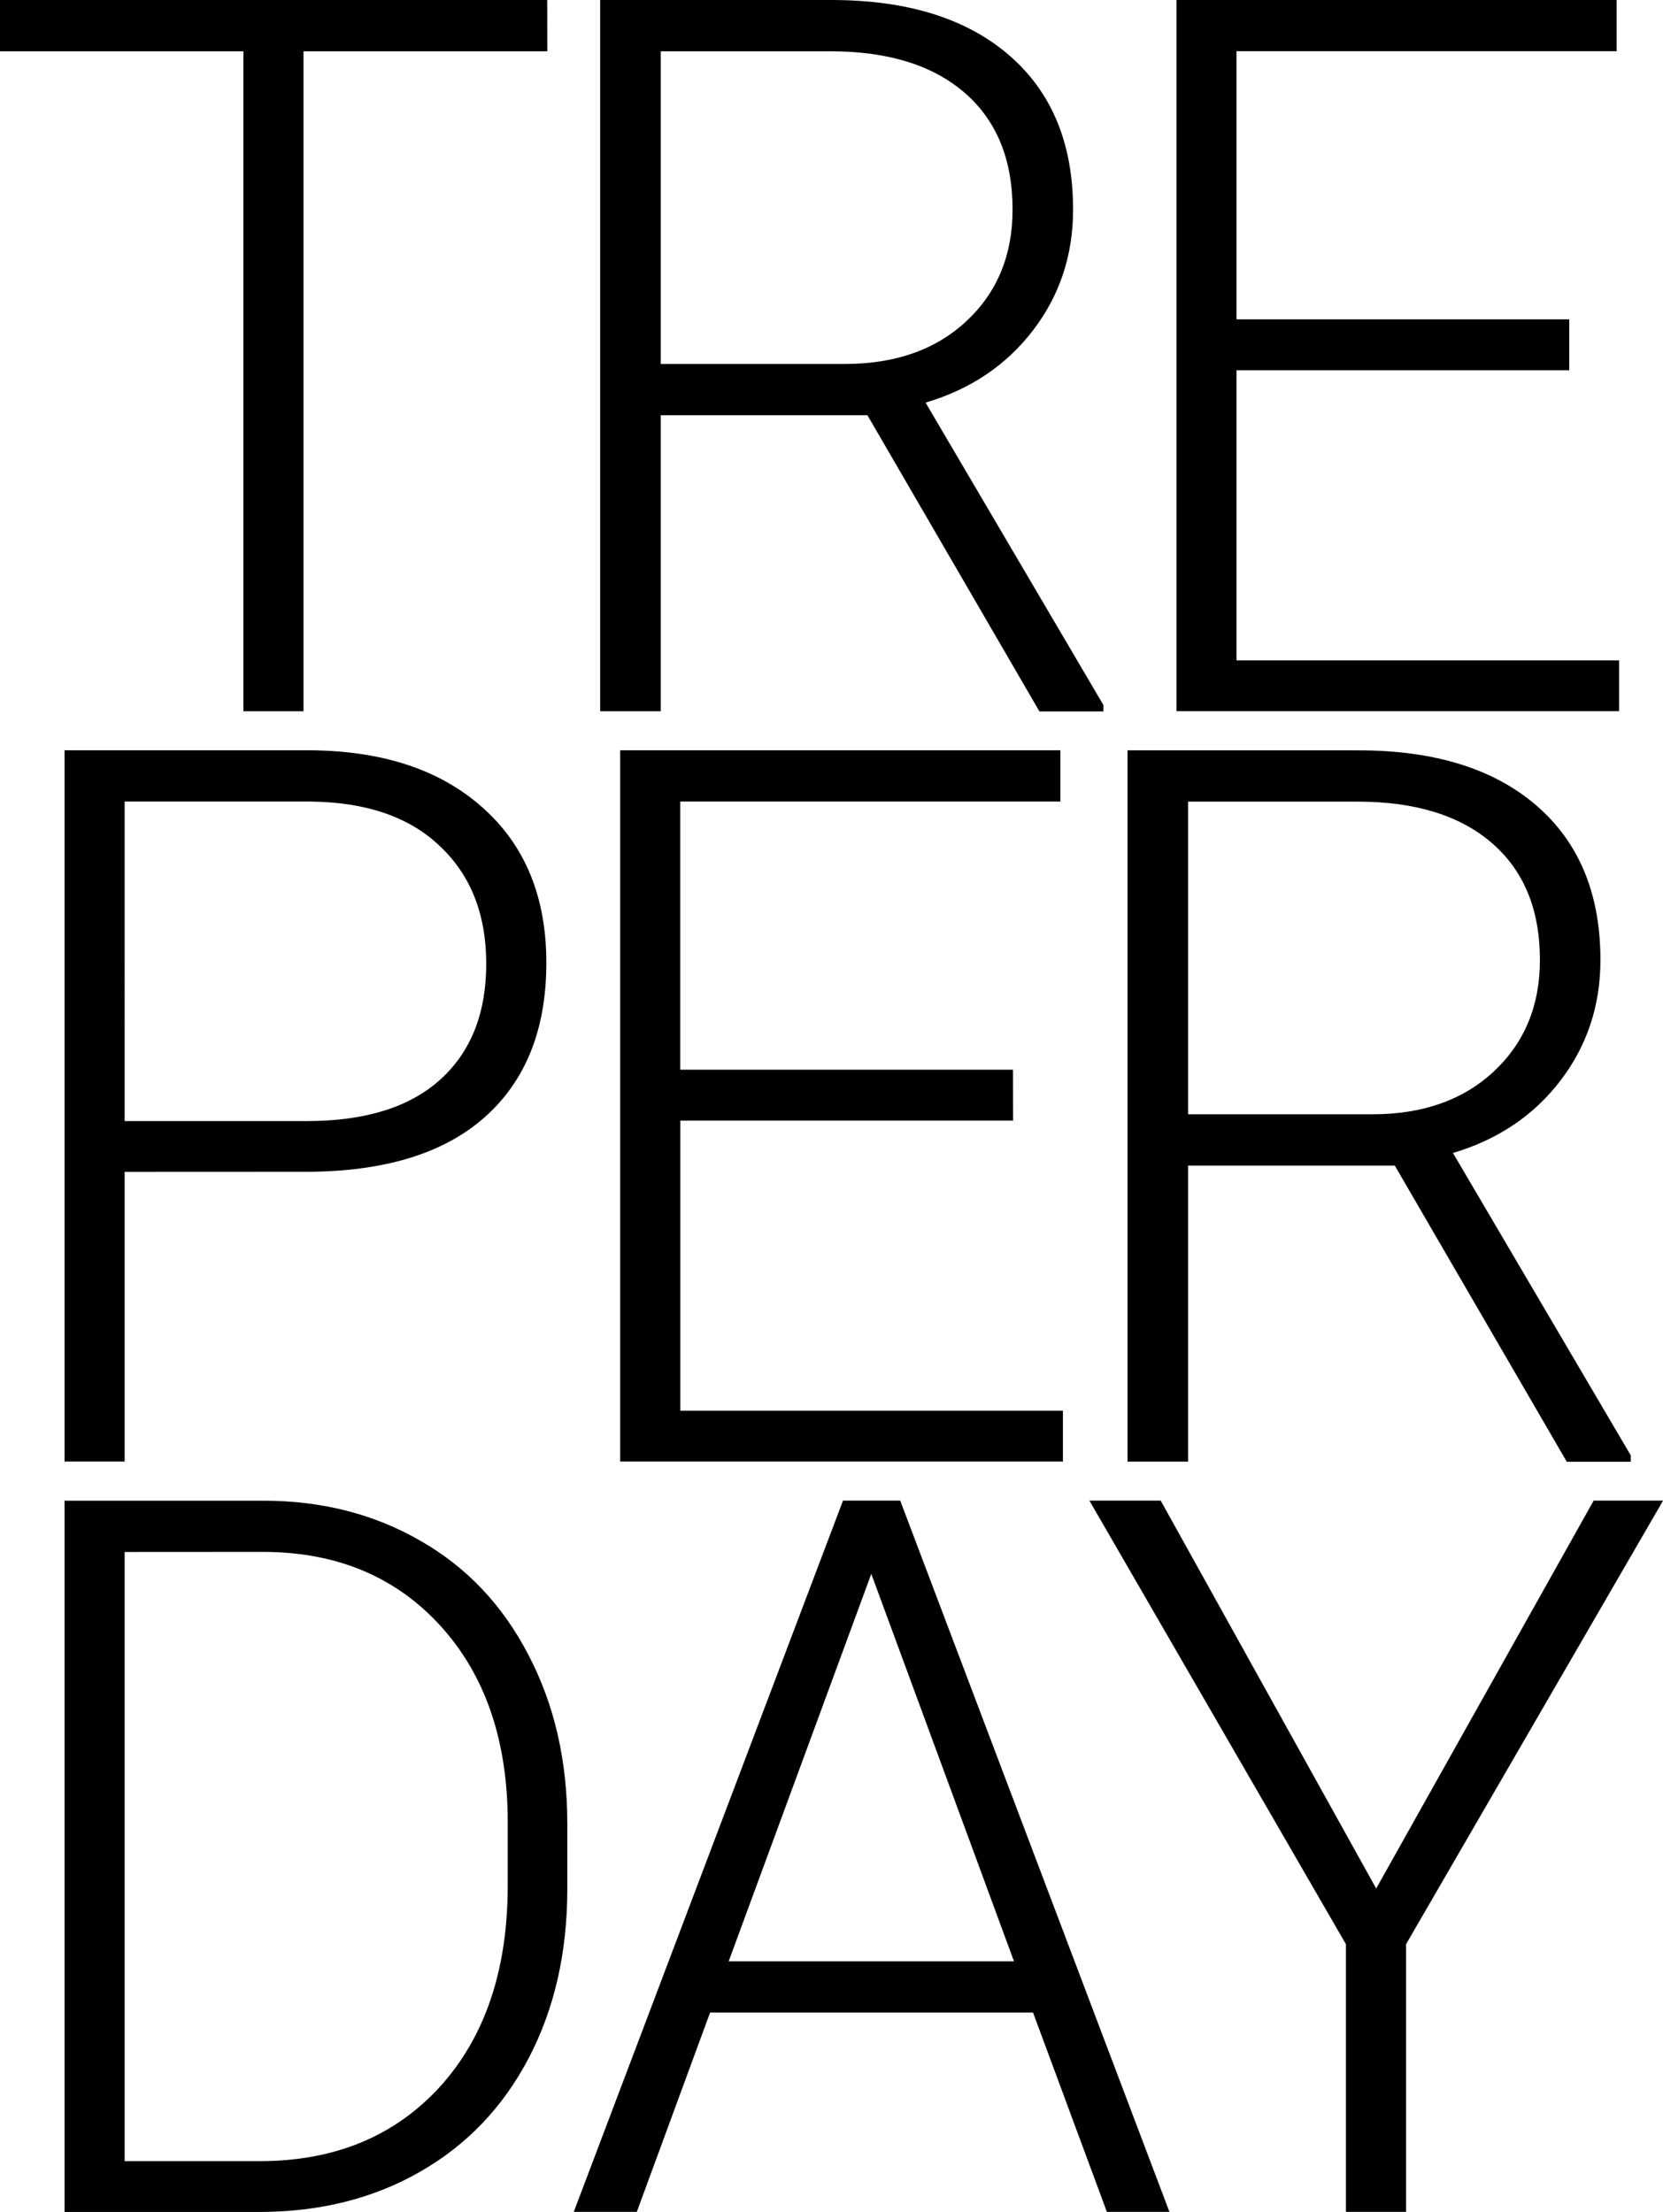 <?xml version="1.0" encoding="UTF-8" standalone="no"?>
<svg
   xmlns:dc="http://purl.org/dc/elements/1.1/"
   xmlns:cc="http://creativecommons.org/ns#"
   xmlns:rdf="http://www.w3.org/1999/02/22-rdf-syntax-ns#"
   xmlns:svg="http://www.w3.org/2000/svg"
   xmlns="http://www.w3.org/2000/svg"
   xmlns:sodipodi="http://sodipodi.sourceforge.net/DTD/sodipodi-0.dtd"
   xmlns:inkscape="http://www.inkscape.org/namespaces/inkscape"
   width="21.106mm"
   height="28.079mm"
   viewBox="0 0 21.106 28.079"
   version="1.1"
   id="svg8"
   inkscape:version="1.0.1 (3bc2e813f5, 2020-09-07)"
   sodipodi:docname="tpdlogosimple.svg">
  <defs
     id="defs2" />
  <sodipodi:namedview
     id="base"
     pagecolor="#ffffff"
     bordercolor="#666666"
     borderopacity="1.0"
     inkscape:pageopacity="0.0"
     inkscape:pageshadow="2"
     inkscape:zoom="1"
     inkscape:cx="176.64789"
     inkscape:cy="268.41071"
     inkscape:document-units="mm"
     inkscape:current-layer="layer1"
     inkscape:document-rotation="0"
     showgrid="false"
     inkscape:window-width="1920"
     inkscape:window-height="1017"
     inkscape:window-x="-8"
     inkscape:window-y="-8"
     inkscape:window-maximized="1" />
  <g
     inkscape:label="Layer 1"
     inkscape:groupmode="layer"
     id="layer1"
     transform="translate(-51.422,-77.15)">
    <g
       aria-label="TRE
PER
DAY"
       id="text12"
       style="font-weight:300;font-size:12.7px;line-height:0;font-family:Roboto;-inkscape-font-specification:'Roboto Light';stroke-width:0.265"
       inkscape:export-xdpi="96"
       inkscape:export-ydpi="96">
      <path
         d="m 58.368,77.801 h -3.094 v 8.378 H 54.511 V 77.801 H 51.422 v -0.651 h 6.945 z"
         style="line-height:0.75;text-align:start;letter-spacing:-0.767px;text-anchor:start;stroke-width:0.265"
         id="path31" />
      <path
         d="m 62.431,82.421 h -2.623 v 3.758 h -0.769 v -9.029 h 2.933 q 1.445,0 2.257,0.701 0.812,0.701 0.812,1.96 0,0.868 -0.508,1.532 -0.508,0.664 -1.364,0.918 l 2.257,3.839 v 0.081 H 64.614 Z M 59.808,81.77 h 2.338 q 0.961,0 1.544,-0.546 0.583,-0.546 0.583,-1.414 0,-0.955 -0.608,-1.482 -0.608,-0.527 -1.705,-0.527 h -2.152 z"
         style="line-height:0.75;text-align:start;letter-spacing:-0.767px;text-anchor:start;stroke-width:0.265"
         id="path33" />
      <path
         d="m 71.338,81.85 h -4.223 v 3.683 h 4.856 v 0.645 h -5.618 v -9.029 h 5.587 v 0.651 h -4.825 v 3.404 h 4.223 z"
         style="line-height:0.75;text-align:start;letter-spacing:-0.767px;text-anchor:start;stroke-width:0.265"
         id="path35" />
      <path
         d="m 53.004,92.026 v 3.677 h -0.763 v -9.029 h 3.076 q 1.408,0 2.22,0.719 0.819,0.719 0.819,1.978 0,1.271 -0.788,1.966 -0.781,0.688 -2.27,0.688 z m 0,-0.645 h 2.313 q 1.11,0 1.693,-0.527 0.583,-0.527 0.583,-1.47 0,-0.936 -0.583,-1.488 -0.577,-0.558 -1.643,-0.571 h -2.363 z"
         style="line-height:0.75;text-align:start;letter-spacing:-0.767px;text-anchor:start;stroke-width:0.265"
         id="path37" />
      <path
         d="m 64.279,91.375 h -4.223 v 3.683 h 4.856 v 0.645 H 59.293 v -9.029 h 5.587 v 0.651 h -4.825 v 3.404 h 4.223 z"
         style="line-height:0.75;text-align:start;letter-spacing:-0.767px;text-anchor:start;stroke-width:0.265"
         id="path39" />
      <path
         d="m 69.124,91.946 h -2.623 v 3.758 h -0.769 v -9.029 h 2.933 q 1.445,0 2.257,0.701 0.812,0.701 0.812,1.96 0,0.868 -0.508,1.532 -0.508,0.664 -1.364,0.918 l 2.257,3.839 v 0.081 H 71.307 Z M 66.501,91.295 h 2.338 q 0.961,0 1.544,-0.546 0.583,-0.546 0.583,-1.414 0,-0.955 -0.608,-1.482 -0.608,-0.527 -1.705,-0.527 h -2.152 z"
         style="line-height:0.75;text-align:start;letter-spacing:-0.767px;text-anchor:start;stroke-width:0.265"
         id="path41" />
      <path
         d="m 52.241,105.229 v -9.029 h 2.524 q 1.11,0 1.991,0.508 0.881,0.502 1.37,1.445 0.496,0.943 0.496,2.146 v 0.831 q 0,1.209 -0.49,2.146 -0.49,0.936 -1.383,1.445 -0.887,0.508 -2.04,0.508 z m 0.763,-8.378 v 7.733 h 1.712 q 1.426,0 2.288,-0.943 0.862,-0.949 0.862,-2.561 v -0.794 q 0,-1.556 -0.85,-2.493 -0.85,-0.936 -2.239,-0.943 z"
         style="line-height:0.75;text-align:start;letter-spacing:-0.767px;text-anchor:start;stroke-width:0.265"
         id="path43" />
      <path
         d="m 64.533,102.698 h -4.099 l -0.93,2.53 h -0.8 l 3.417,-9.029 h 0.726 l 3.417,9.029 h -0.794 z m -3.863,-0.651 h 3.621 l -1.811,-4.918 z"
         style="line-height:0.75;text-align:start;letter-spacing:-0.767px;text-anchor:start;stroke-width:0.265"
         id="path45" />
      <path
         d="m 68.888,101.123 2.76,-4.924 h 0.881 l -3.262,5.631 v 3.398 h -0.763 v -3.398 l -3.256,-5.631 h 0.905 z"
         style="line-height:0.75;text-align:start;letter-spacing:-0.767px;text-anchor:start;stroke-width:0.265"
         id="path47" />
    </g>
  </g>
</svg>
